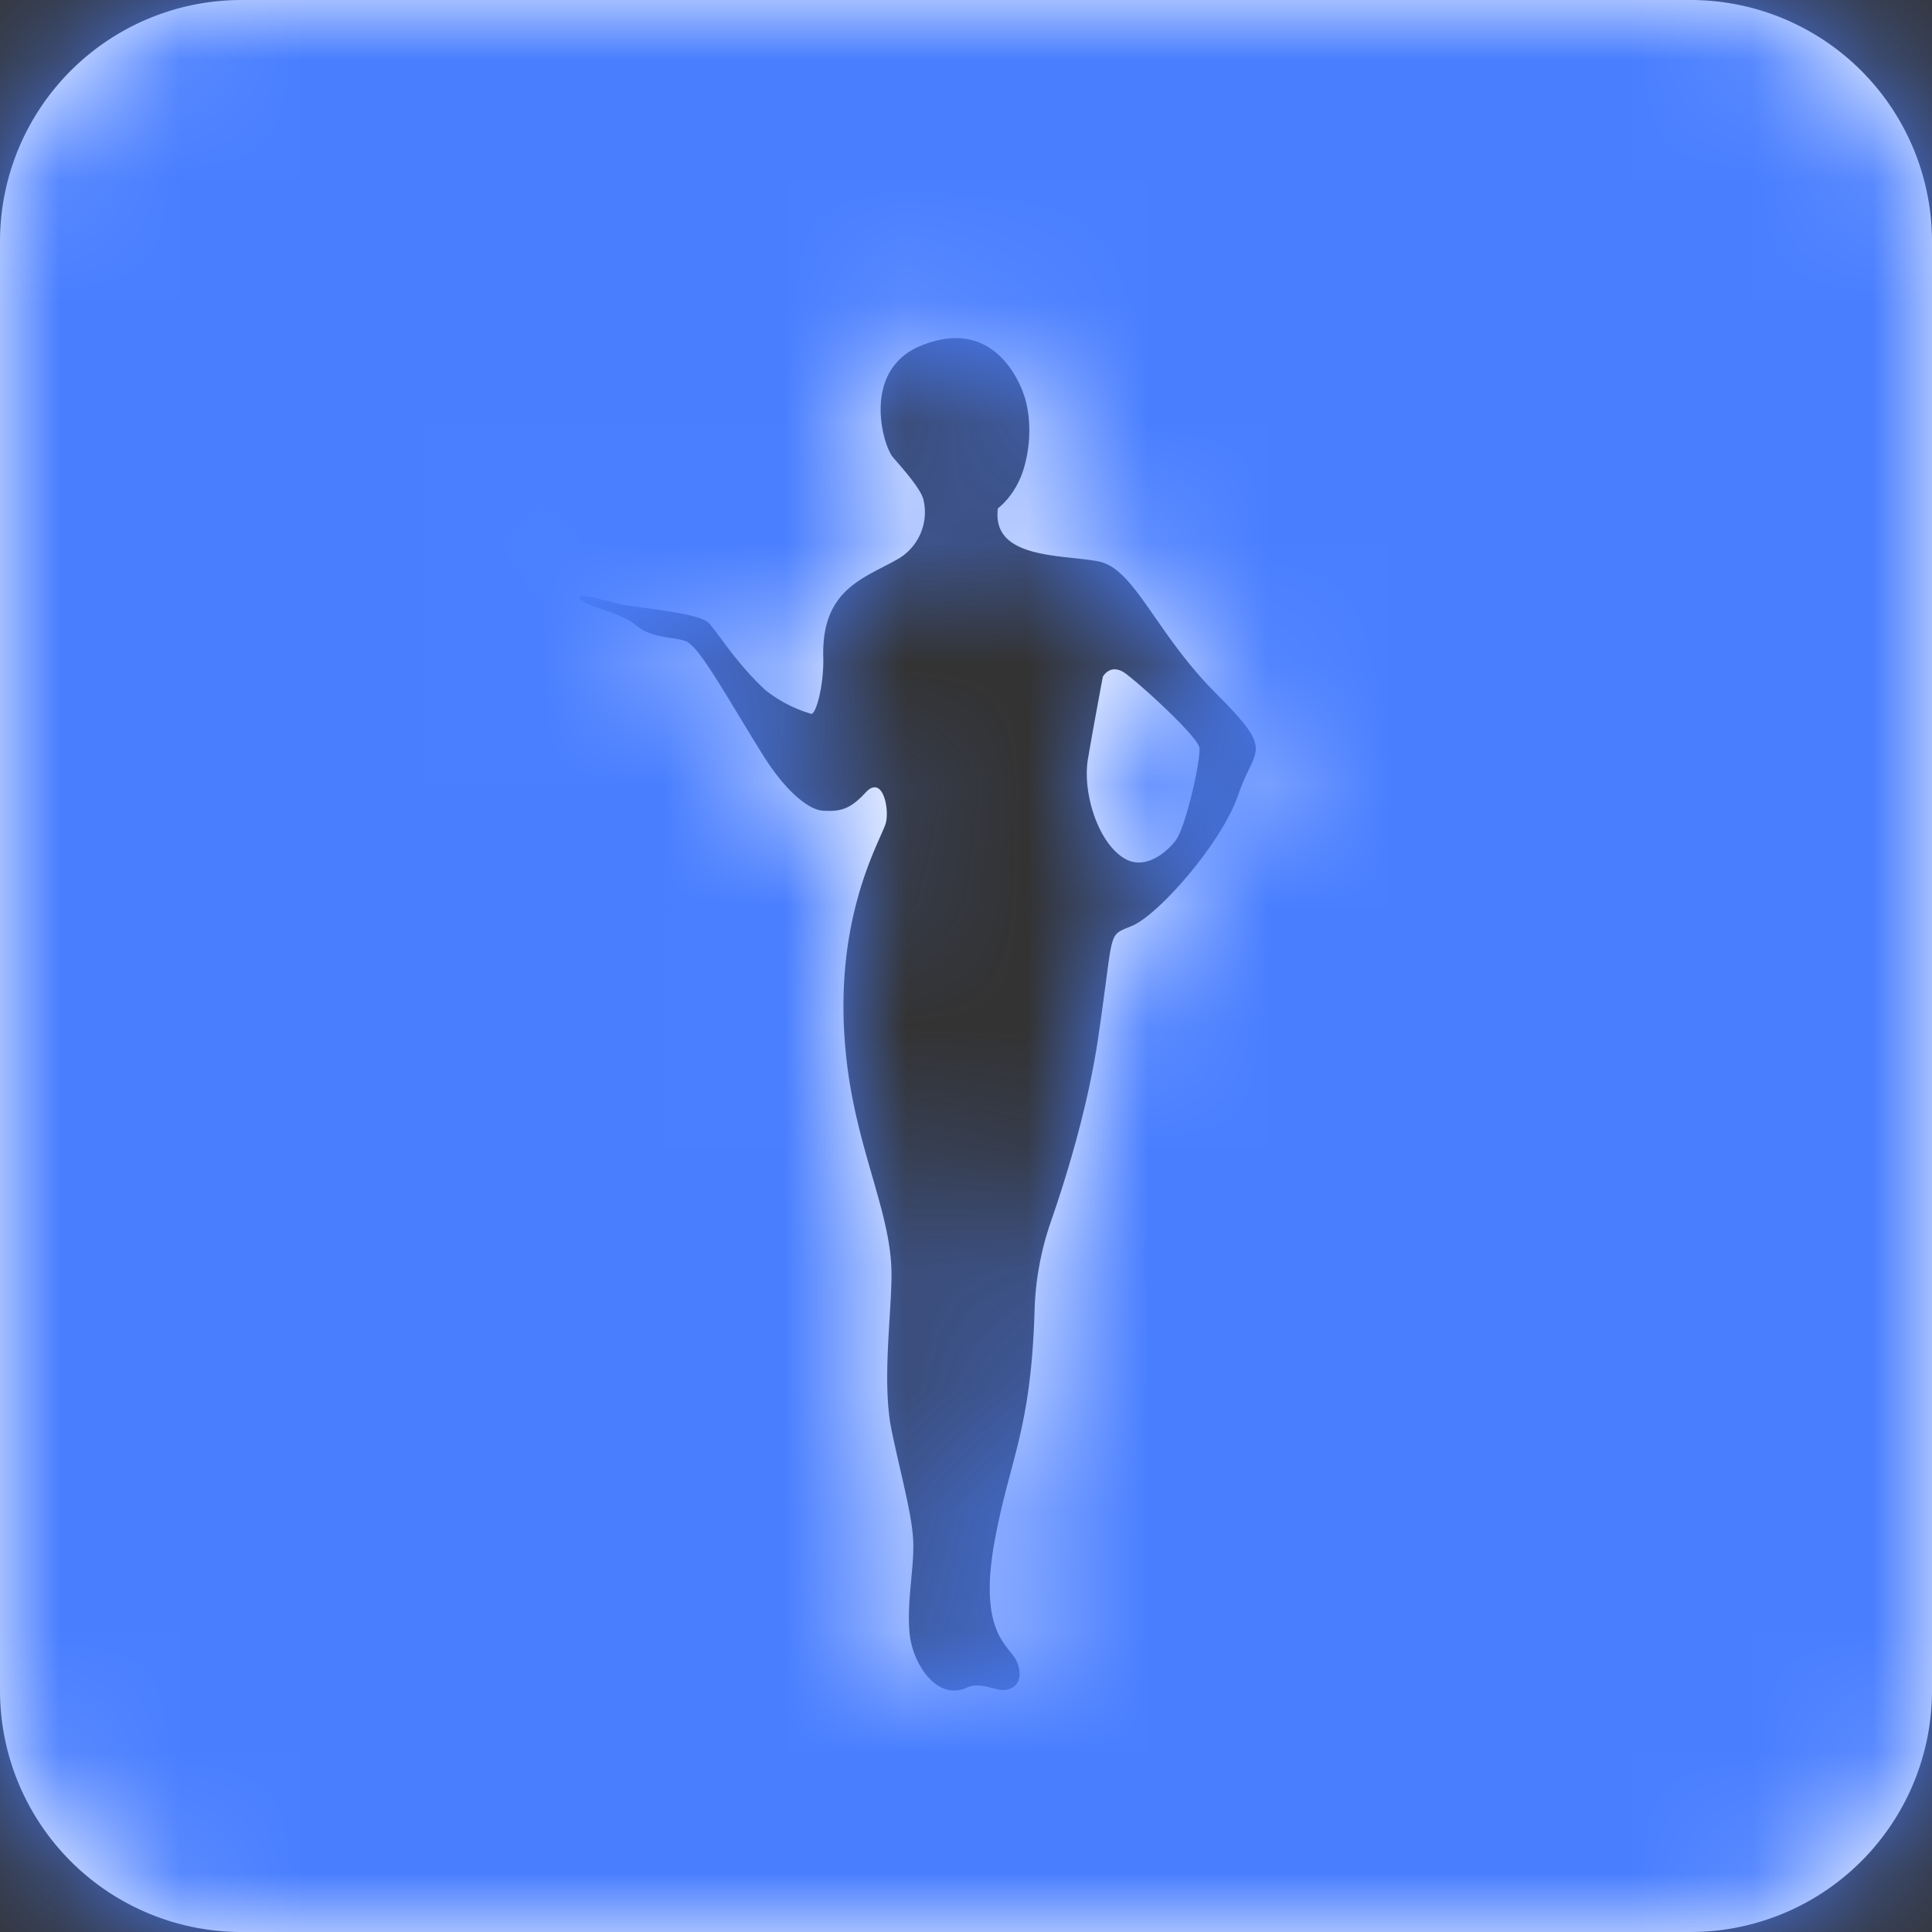 <svg xmlns="http://www.w3.org/2000/svg" xmlns:xlink="http://www.w3.org/1999/xlink" width="16" height="16" viewBox="0 0 16 16">
    <rect x="0" y="0" width="16" height="16" fill="#333333" stroke="none"/>
    <defs>
        <path id="a" d="M2 0h12a2 2 0 0 1 2 2v12a2 2 0 0 1-2 2H2a2 2 0 0 1-2-2V2a2 2 0 0 1 2-2zm7.733 6.965c-.088.111-.252.231-.405.153-.231-.12-.366-.552-.318-.833.048-.282.123-.68.123-.68s.063-.12.19-.026c.128.094.596.52.61.614.013.094-.112.661-.2.772zm.336-1.224C9.571 5.243 9.397 4.71 9.1 4.65c-.297-.06-.891-.014-.836-.44 0 0 .14-.1.209-.313.068-.213.063-.435.017-.595-.047-.16-.274-.685-.87-.436-.485.203-.311.822-.224.922.087.101.241.272.254.361a.448.448 0 0 1-.231.49c-.27.153-.617.246-.601.805.006.223-.058.468-.099.468a1.11 1.11 0 0 1-.384-.2c-.242-.226-.383-.463-.464-.551-.08-.09-.614-.126-.756-.162-.141-.036-.35-.096-.31-.037.04.06.324.102.459.214.134.113.303.096.411.132.108.036.3.39.632.927.21.34.402.474.509.479.135.006.217-.003.352-.15.136-.148.197.114.17.244-.028.13-.453.778-.331 1.936.081.777.376 1.296.376 1.81 0 .332-.08.897 0 1.287.08.39.182.738.181.962 0 .225-.056.485-.03.733.027.249.228.553.474.44.076-.036.165-.007.247.013.127.033.237-.053.167-.226-.053-.132-.324-.22-.187-.988.124-.689.304-.922.333-1.926.007-.25.054-.5.137-.738.124-.357.303-.935.389-1.512.138-.934.07-.84.287-.934.216-.094.738-.683.874-1.084.136-.402.312-.342-.186-.84z"/>
    </defs>
    <g fill="none" fill-rule="evenodd">
        <mask id="b" fill="#fff">
            <use xlink:href="#a"/>
        </mask>
        <use fill="#FFF" opacity=".56" xlink:href="#a"/>
        <path d="M-2-2h21.333v21.333H-2z" mask="url(#b)"/>
        <g fill="#497EFF" mask="url(#b)">
            <path d="M-2-2h21v21H-2z"/>
        </g>
    </g>
</svg>
